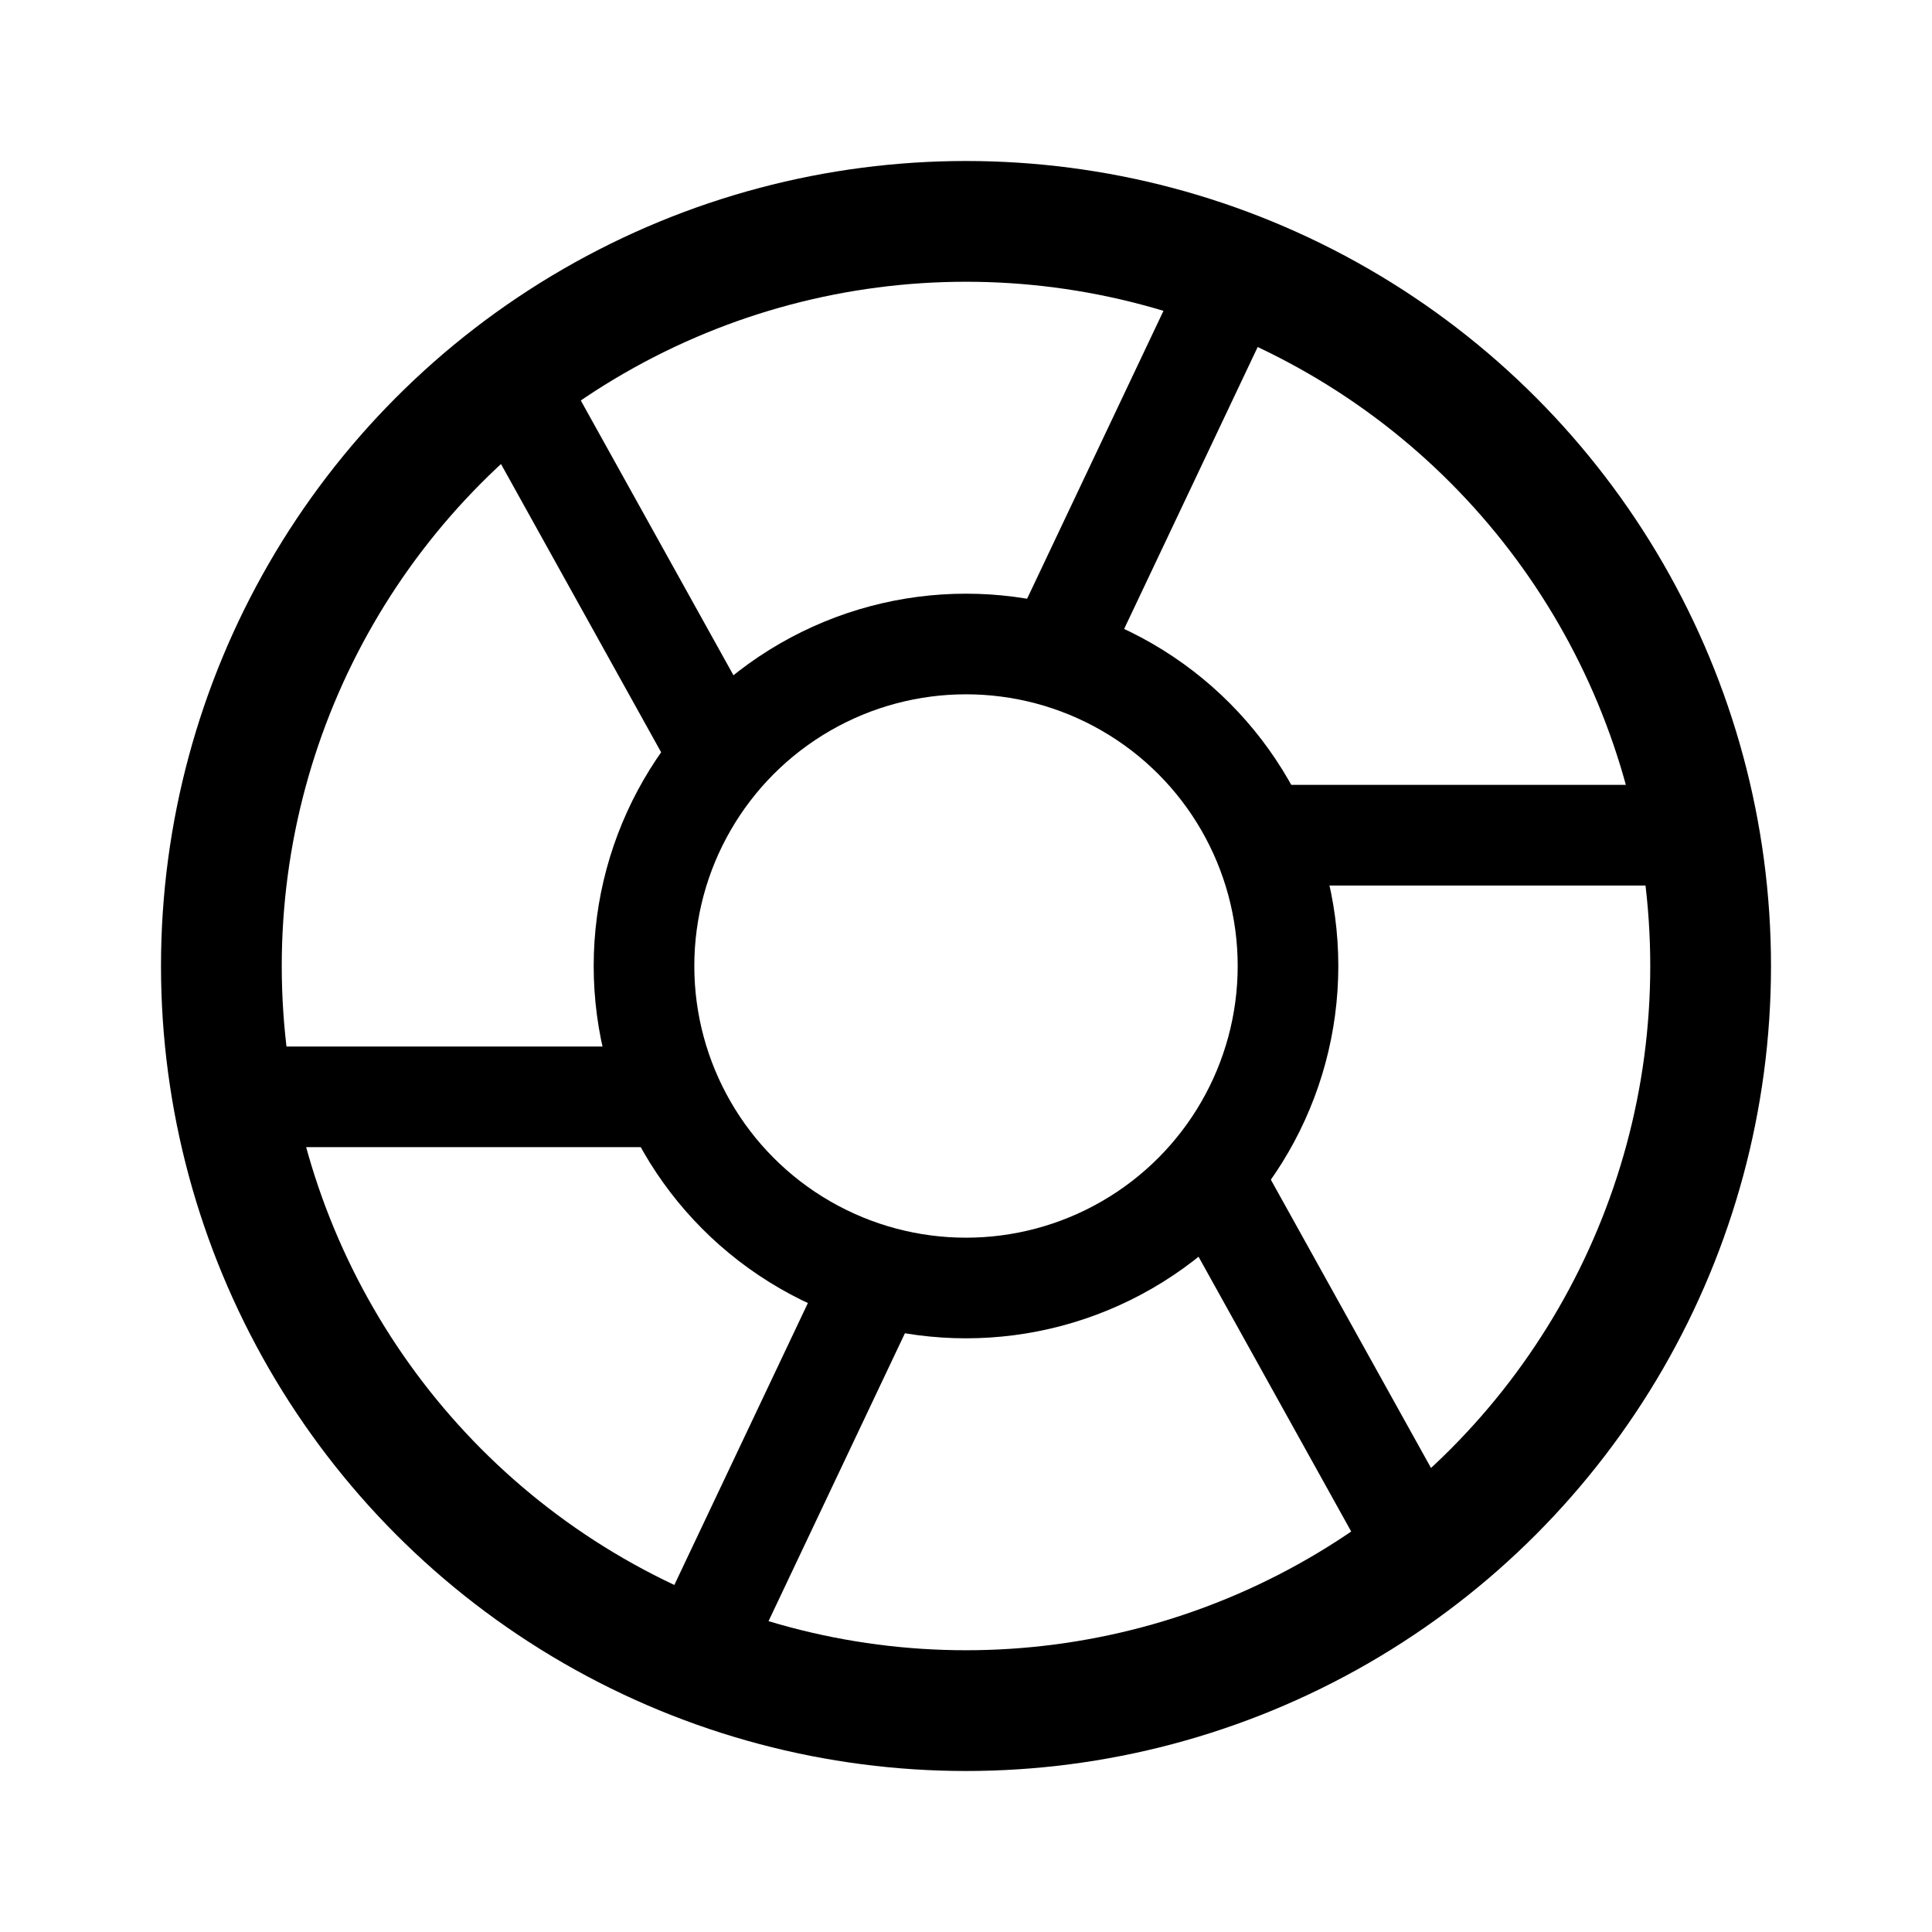 <svg xmlns="http://www.w3.org/2000/svg" width="192" height="192" fill="none"><path stroke="#000" stroke-linecap="round" stroke-linejoin="round" stroke-width="10" d="m123 27-18 38M51 38l20 36m-46 35h40m62-26h40m-46 35 20 36m-54-27-18 38"/><circle cx="96" cy="96" r="74" stroke="#000" stroke-linecap="round" stroke-linejoin="round" stroke-width="12"/><circle cx="96" cy="96" r="32" stroke="#000" stroke-linecap="round" stroke-linejoin="round" stroke-width="10"/></svg>
